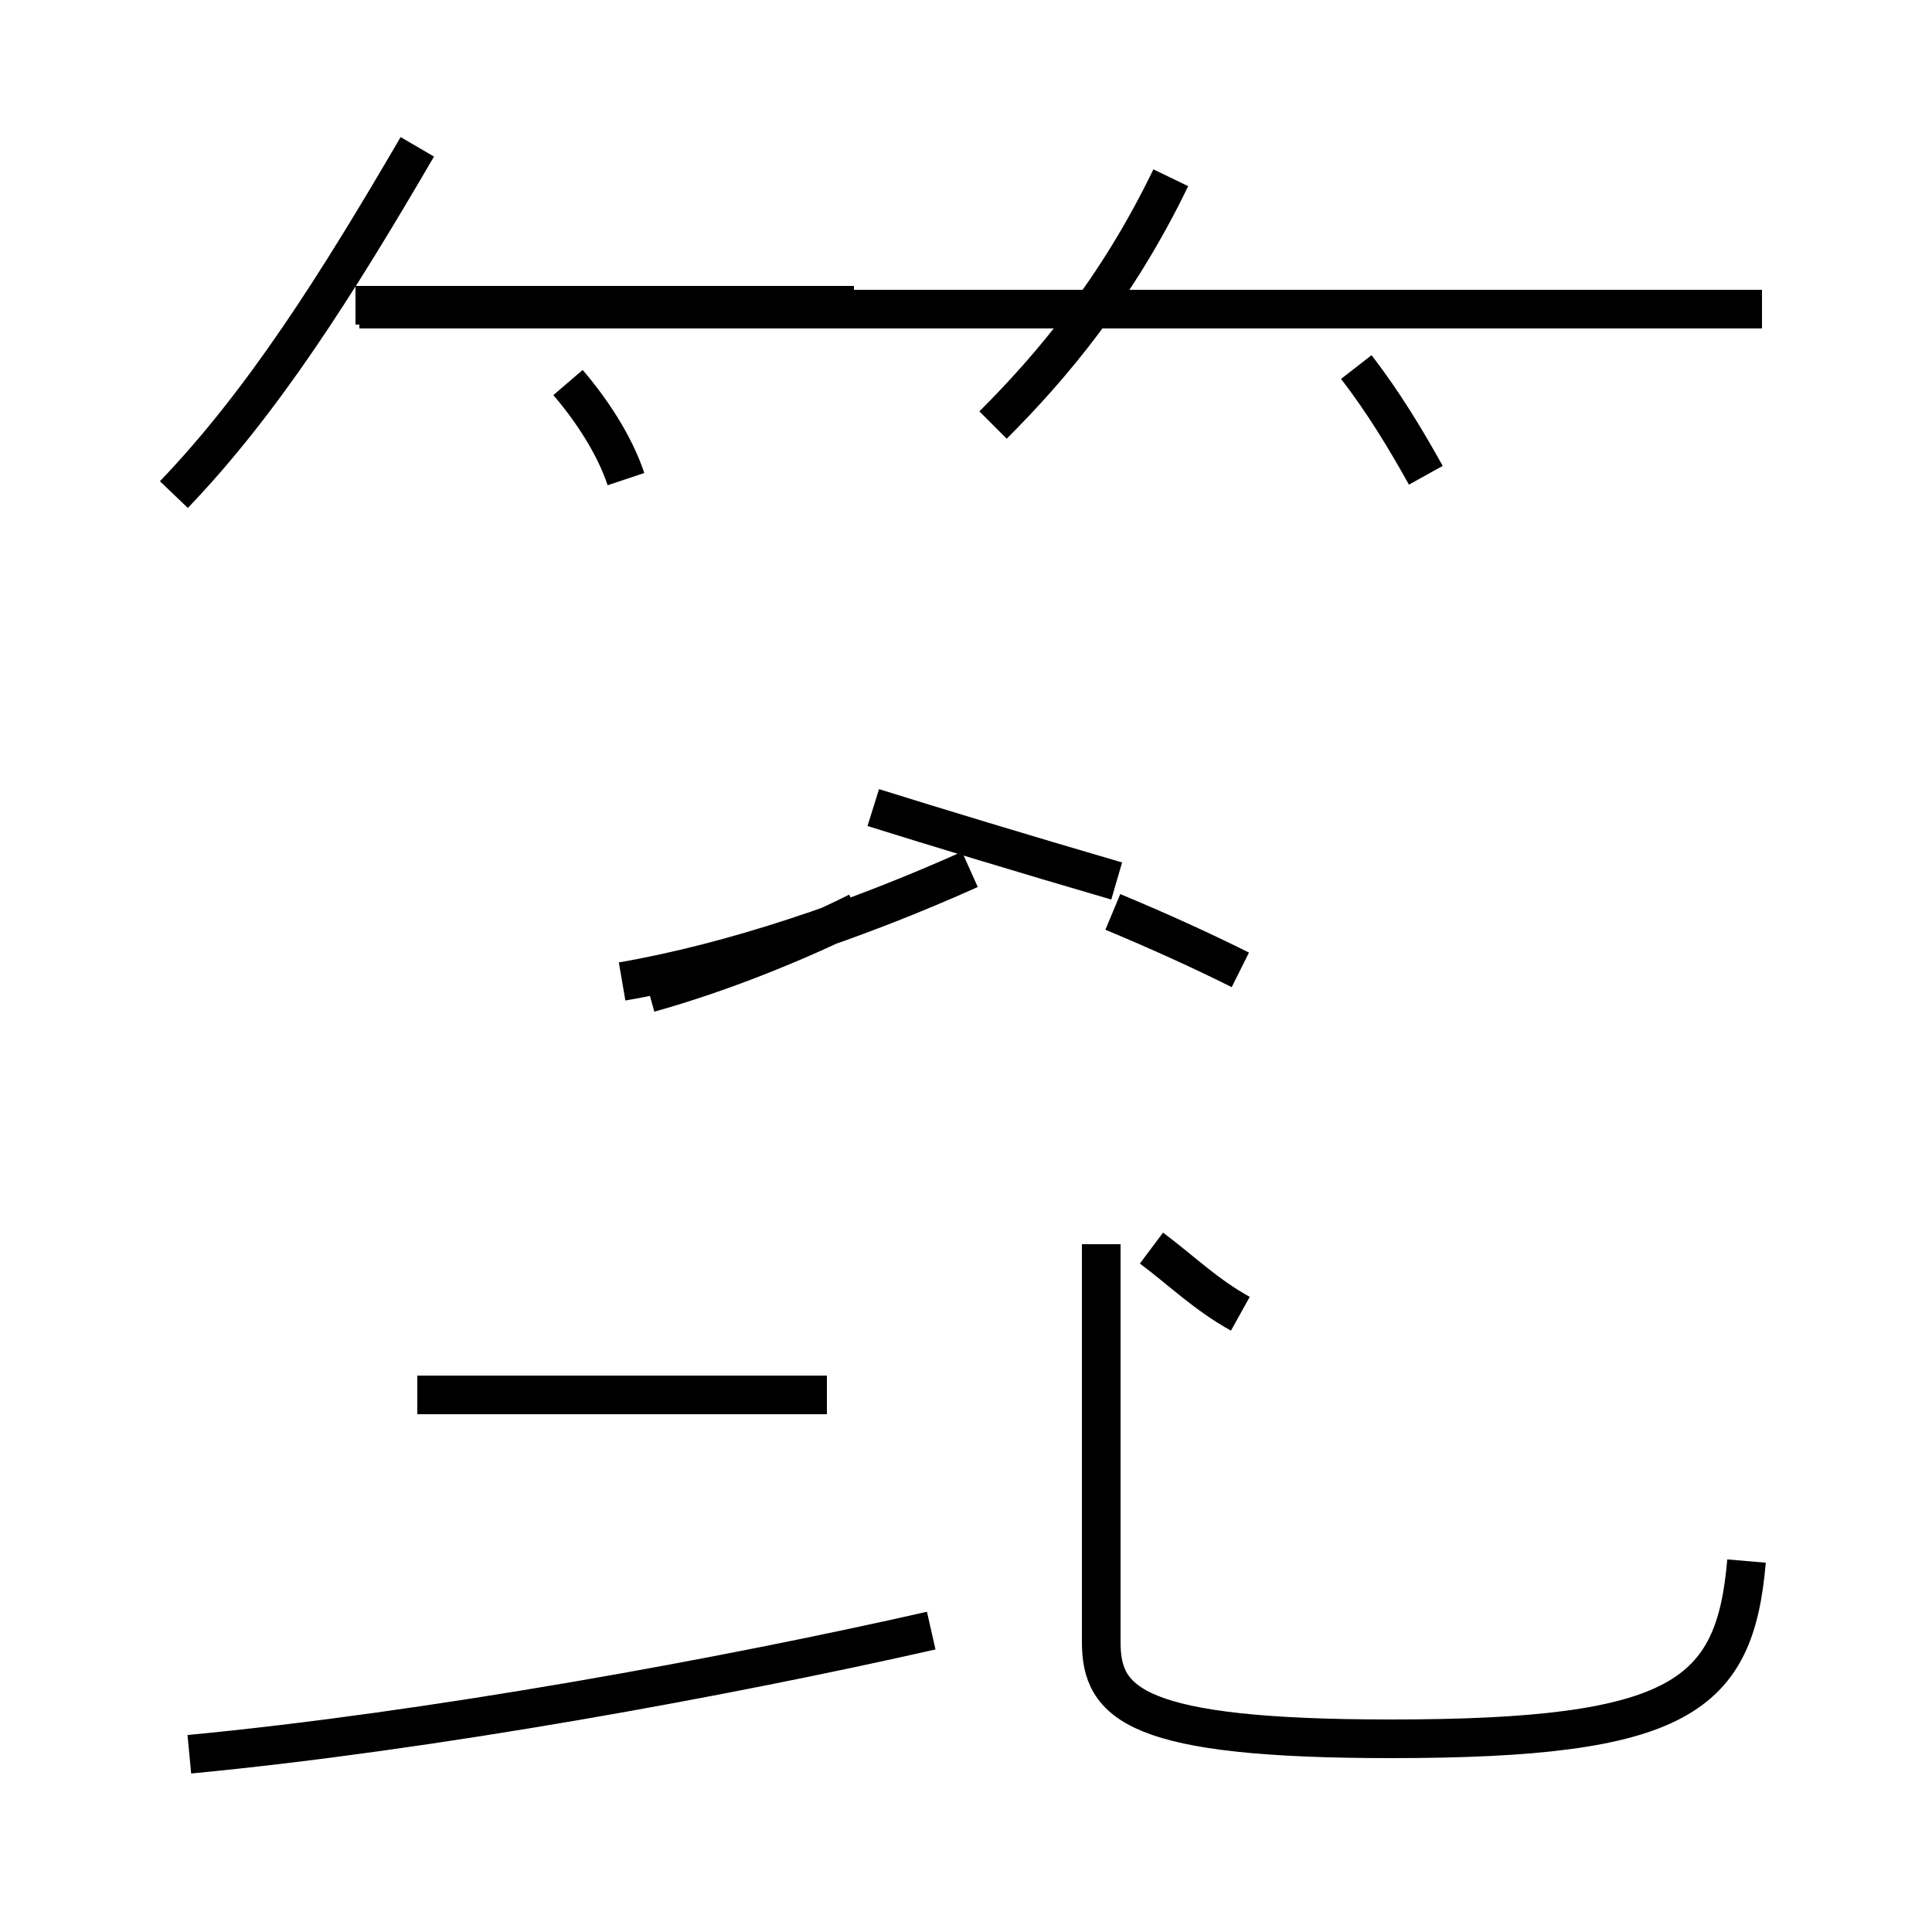 <?xml version='1.0' encoding='utf8'?>
<svg viewBox="0.0 -44.0 50.0 50.0" version="1.1" xmlns="http://www.w3.org/2000/svg">
<rect x="0.0" y="-44.0" width="50.0" height="50.0" fill="#808080" stroke="none"/>
<rect x="-1000" y="-1000" width="2000" height="2000" stroke="white" fill="white"/>
<g style="fill:none; stroke:#000000;  stroke-width:1">
<path d="M 4.5 31.2 C 6.8 33.6 8.7 36.6 10.8 40.2 M 22.1 36.1 L 9.2 36.1 M 16.2 31.6 C 15.9 32.5 15.3 33.4 14.7 34.1 M 25.7 33.0 C 27.2 34.5 28.9 36.5 30.3 39.4 M 45.6 36.0 L 9.3 36.0 M 36.9 31.7 C 36.4 32.6 35.8 33.6 35.1 34.5 M 22.6 23.1 C 24.2 22.6 26.5 21.9 28.9 21.2 M 16.1 18.6 C 19.0 19.1 22.2 20.2 25.1 21.5 M 16.8 18.3 C 18.6 18.8 20.6 19.6 22.2 20.4 M 32.1 18.9 C 31.1 19.4 30.0 19.9 28.8 20.4 M 21.4 7.9 L 10.8 7.9 M 4.9 -1.4 C 11.2 -0.8 18.8 0.6 24.1 1.8 M 32.1 10.0 C 31.2 10.5 30.6 11.1 29.8 11.7 M 45.2 3.6 C 44.9 0.1 43.5 -1.0 36.0 -1.0 C 29.4 -1.0 28.5 -0.1 28.5 1.5 L 28.5 11.8 " transform="scale(1, -1)" />
</g>
</svg>